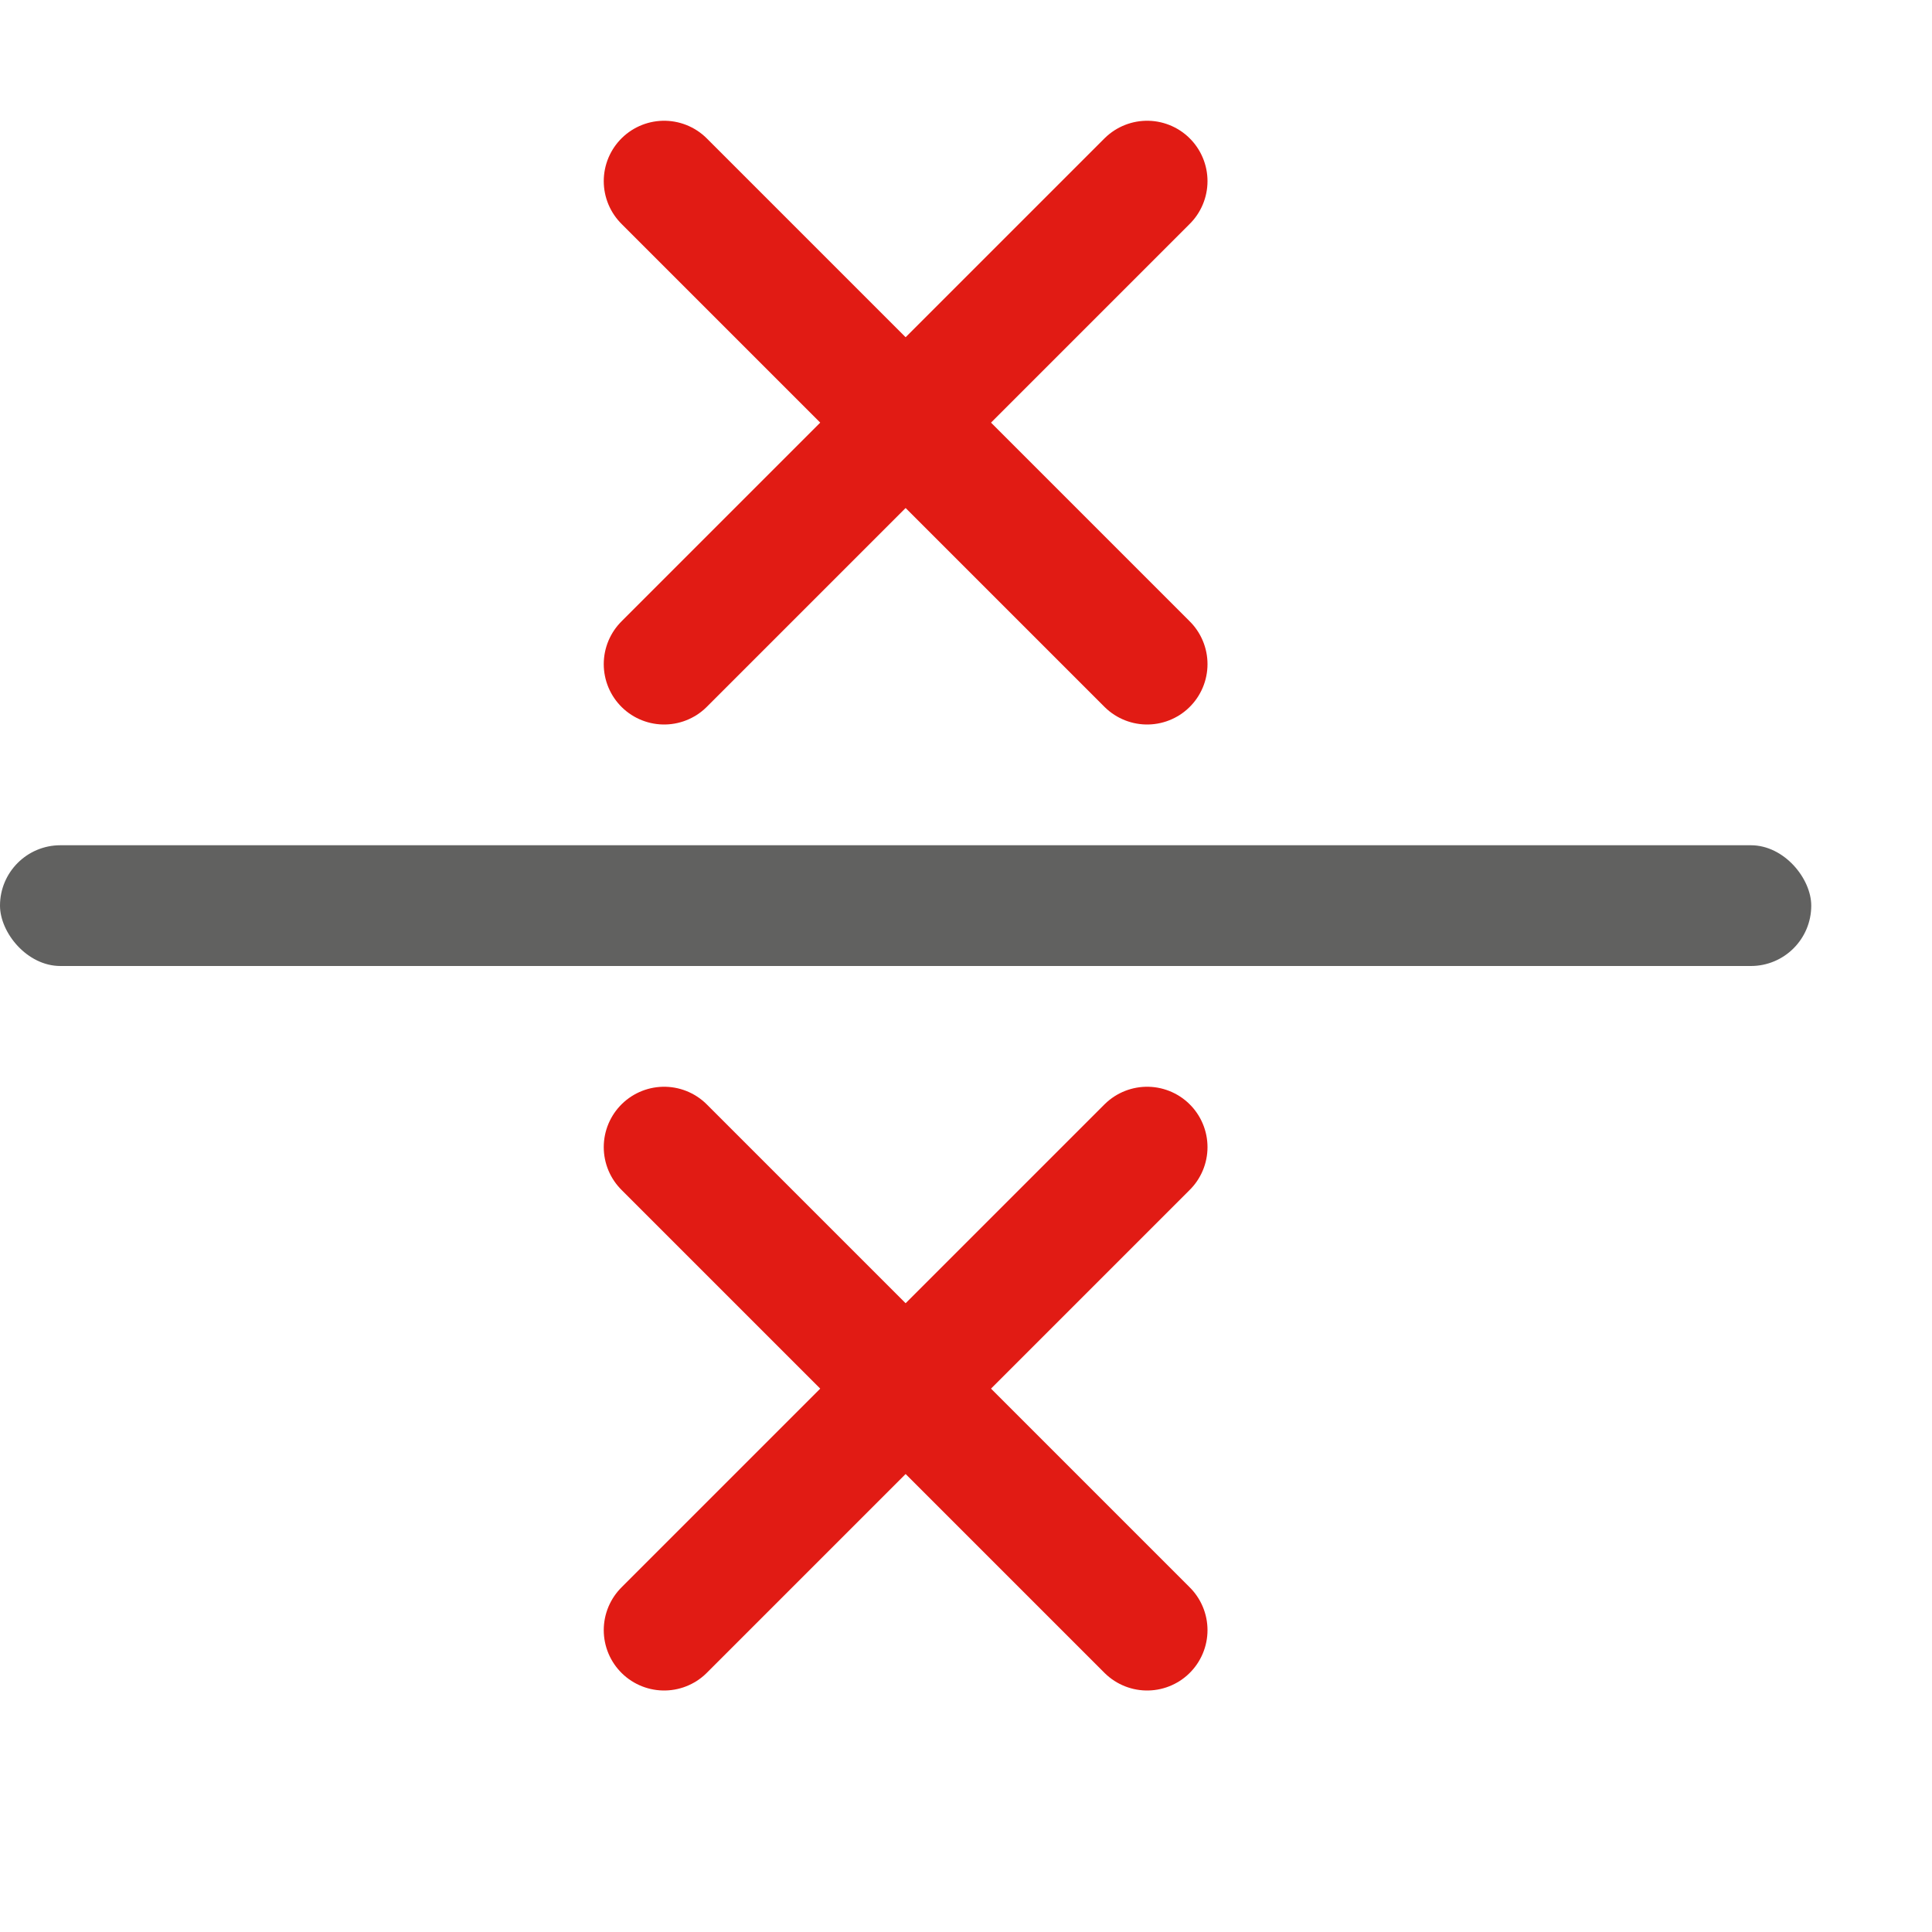 <svg width="16" height="16" viewBox="0 0 16 16" fill="none" xmlns="http://www.w3.org/2000/svg">
<path d="M5.5 1.5L9.5 5.5" stroke="#E11B14" stroke-linecap="round" stroke-linejoin="round"/>
<path d="M5.5 9.5L9.5 13.5" stroke="#E11B14" stroke-linecap="round" stroke-linejoin="round"/>
<path d="M5.5 5.5L9.5 1.5" stroke="#E11B14" stroke-linecap="round" stroke-linejoin="round"/>
<path d="M5.5 13.5L9.5 9.5" stroke="#E11B14" stroke-linecap="round" stroke-linejoin="round"/>
<rect y="7" width="15" height="1" rx="0.5" fill="#616160"/>
</svg>
